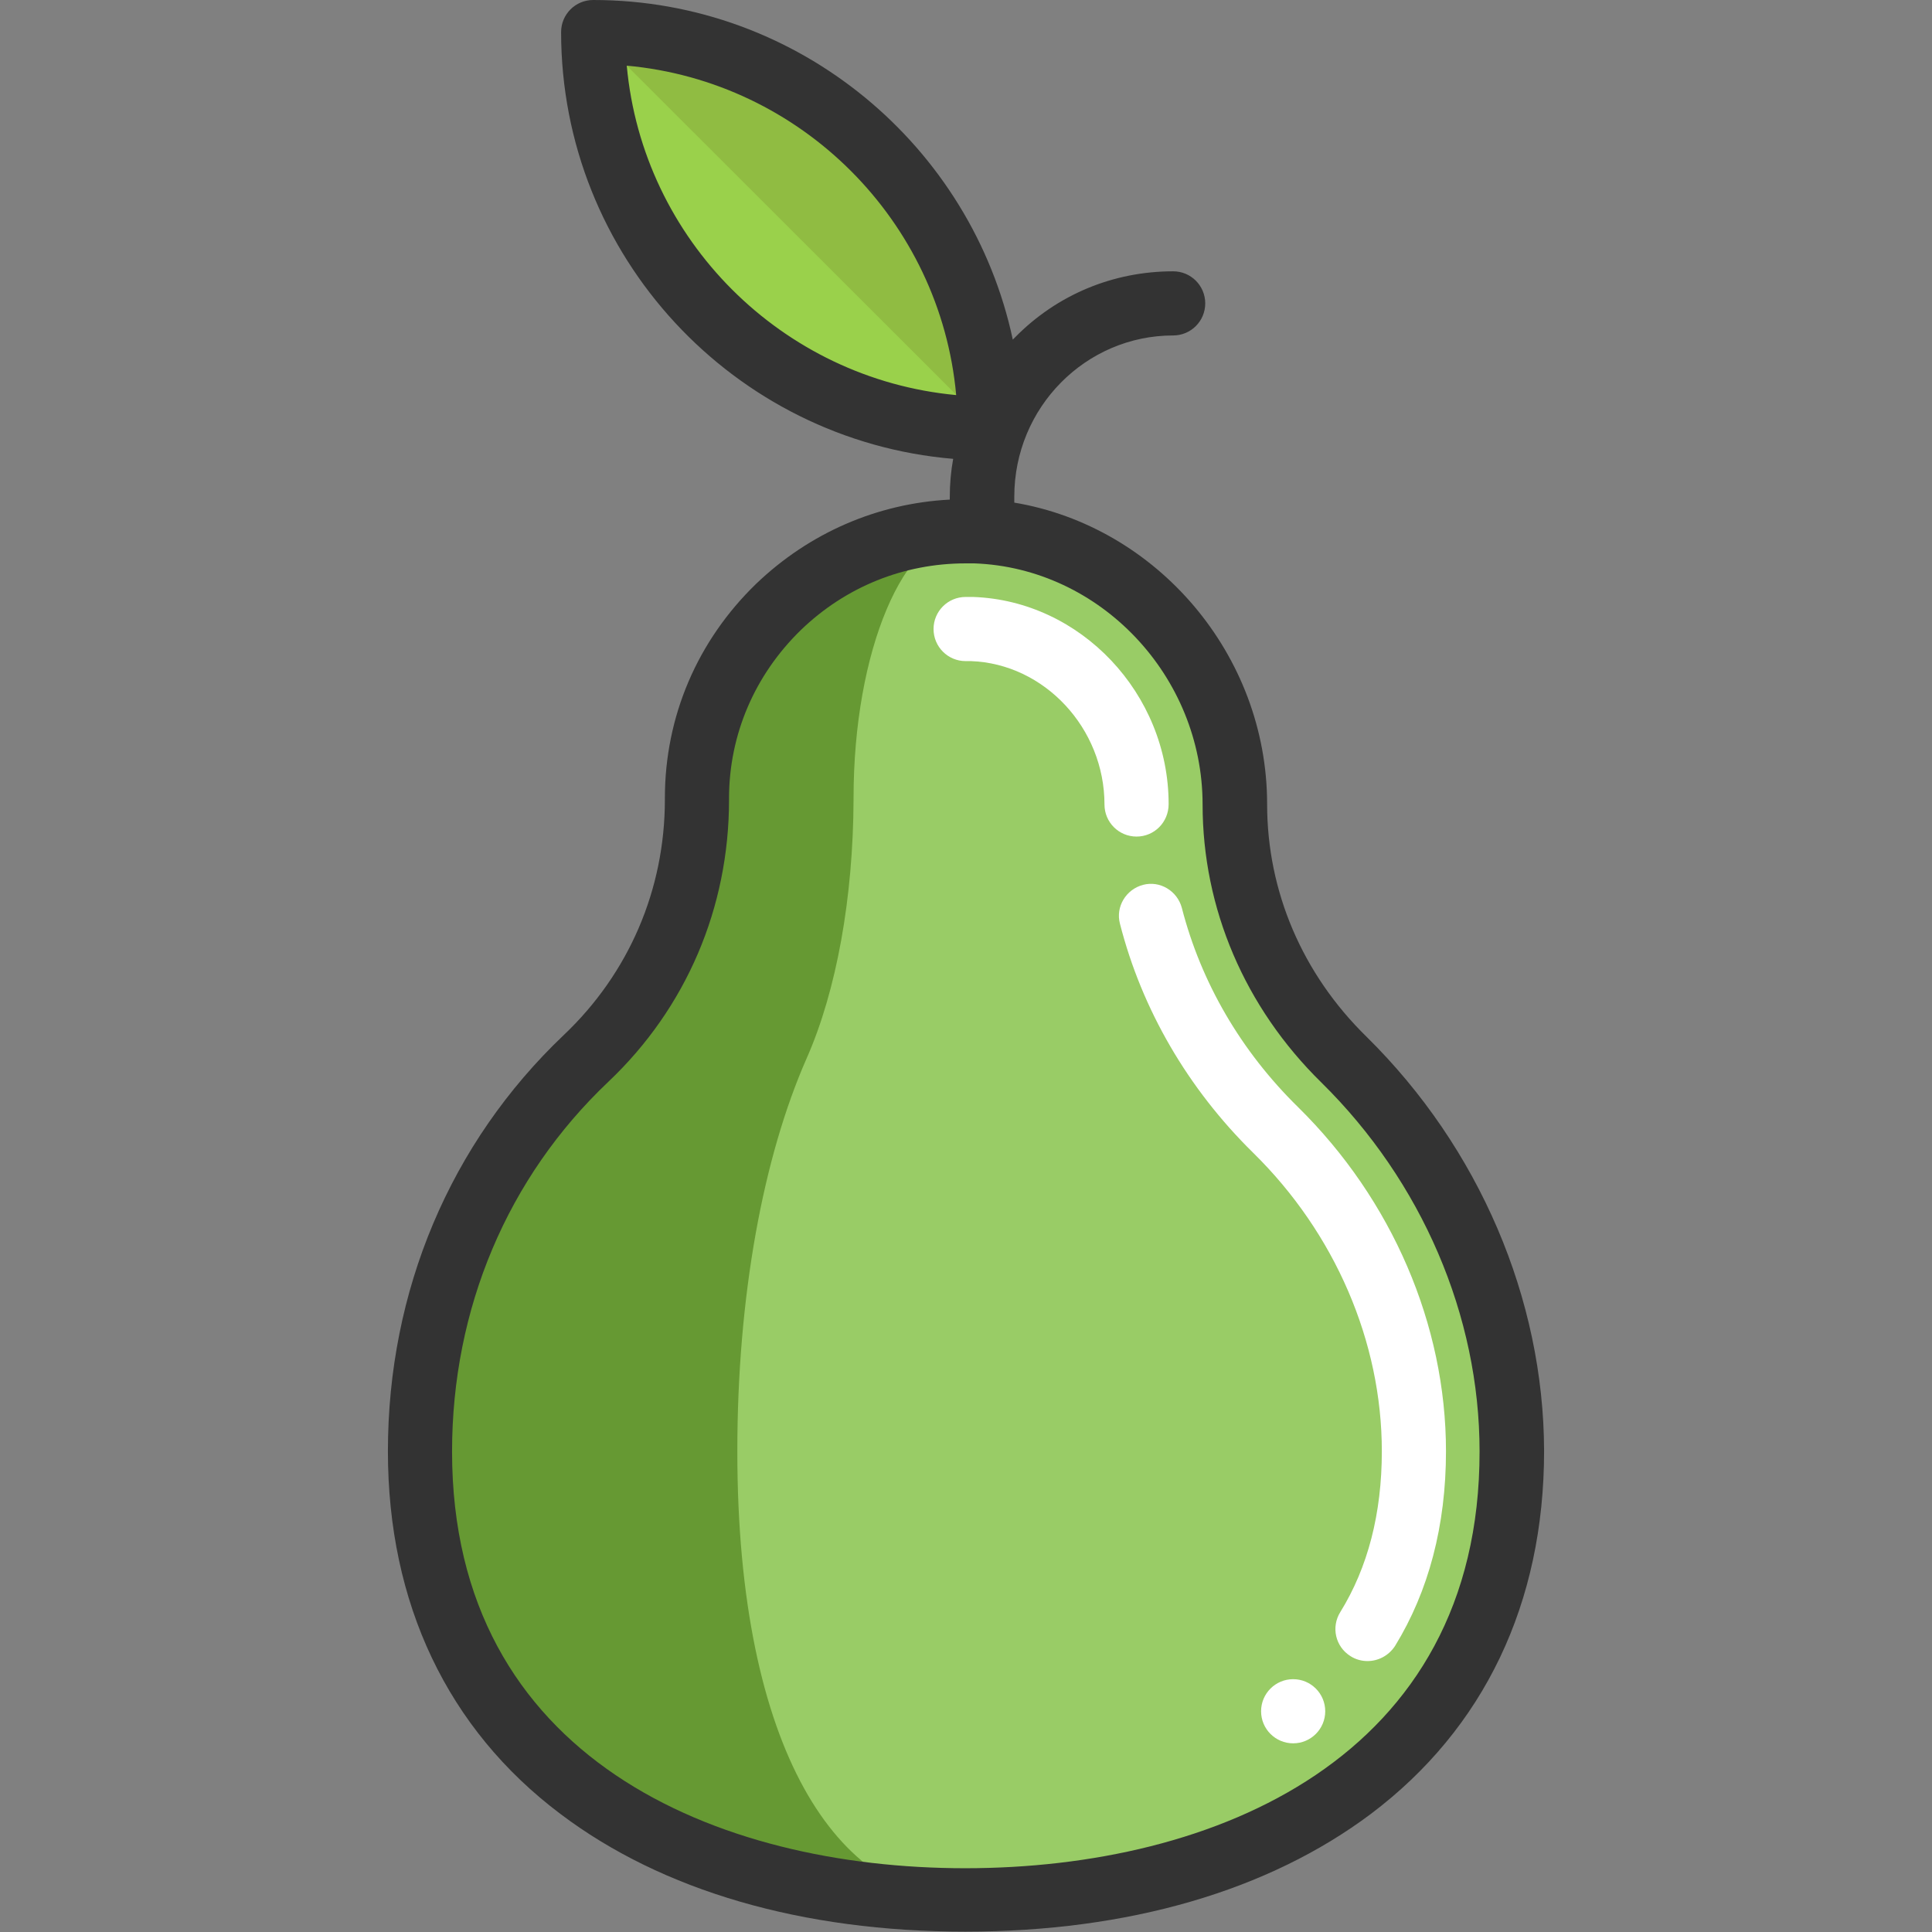 <svg version="1.1" id="prefix__Layer_1" xmlns="http://www.w3.org/2000/svg" x="0" y="0" viewBox="0 0 512 512" xml:space="preserve"><rect x="0" y="0" width="512" height="512" fill="#808080" stroke="none"/><style>.prefix__st4{fill:#fff}</style><path d="M356.2 280.9c26.7 26.3 44.4 63 44.4 103.7 0 79.8-65 118.9-144.9 118.9-79.8 0-144.5-39.1-144.5-118.9 0-40.9 16.3-77.9 44-104.2 18.8-17.9 29.4-42.5 29.4-68.5v-.4c0-39.9 33.6-72.1 73.8-70.7 38.3 1.4 68.7 34 68.7 72.4.1 25.6 10.9 49.8 29.1 67.7z" fill="#9c6"/><path d="M213.8 280.4c-11.6 26.3-18.4 63.2-18.4 104.2 0 79.7 27 118.8 60.4 118.9-79.8 0-144.5-39.1-144.5-118.9 0-40.9 16.3-77.9 44-104.2 18.8-17.9 29.4-42.5 29.4-68.5v-.4c0-39.1 32.2-70.7 71.3-70.7-16.4 0-29.8 31.7-29.8 70.7v.4c-.1 26-4.5 50.6-12.4 68.5z" fill="#693"/><path d="M262.3 113.5c-58 0-105.1-47-105.1-105.1 29 0 55.3 11.8 74.3 30.8 19 19.1 30.8 45.3 30.8 74.3z" fill="#9ad14b"/><path d="M262.3 113.5L157.2 8.5c29 0 55.3 11.8 74.3 30.8s30.8 45.2 30.8 74.2z" fill="#90bc42"/><path class="prefix__st4" d="M362.4 440.2c-1.5 0-3.1-.4-4.5-1.3-4-2.5-5.2-7.7-2.7-11.7 7.3-11.8 11-26.1 11-42.6 0-29-12.4-57.8-34.1-79.1-17.3-17-29.5-38-35.3-60.7-1.2-4.5 1.6-9.1 6.1-10.3 4.5-1.2 9.1 1.6 10.3 6.1 5.1 19.8 15.7 38 30.8 52.8 24.9 24.5 39.2 57.7 39.2 91.2 0 19.7-4.6 37.1-13.5 51.6-1.7 2.6-4.5 4-7.3 4zM301.2 221.7c-4.7 0-8.5-3.8-8.5-8.5 0-20.2-15.9-37.3-35.4-38h-1.4c-4.7 0-8.5-3.8-8.5-8.5s3.8-8.5 8.5-8.5h2c28.5 1 51.8 25.6 51.8 54.9 0 4.8-3.8 8.6-8.5 8.6z"/><circle class="prefix__st4" cx="342.7" cy="453.5" r="8.5"/><path d="M362.2 274.8c-17.1-16.7-26.4-38.6-26.4-61.7 0-39.7-29.3-73.6-67-79.9v-1.6c0-23.6 18.9-42.7 42.1-42.7 4.7 0 8.5-3.8 8.5-8.5s-3.8-8.5-8.5-8.5c-15.9 0-30.8 6.2-41.9 17.5l-.6.6C257.5 38.8 211.8 0 157.2 0c-4.7 0-8.5 3.8-8.5 8.5 0 59.4 45.8 108.2 103.9 113.1-.6 3.3-.9 6.7-.9 10.2v.6c-19.2 1-37.2 8.8-51.3 22.3-15.6 15.1-24.2 35.2-24.2 56.8v.4c0 23.8-9.5 46-26.8 62.4-30.1 28.6-46.6 67.8-46.6 110.3 0 40.3 15.8 73.6 45.7 96.1 27 20.4 64.1 31.2 107.3 31.2s80.3-10.8 107.5-31.2c30-22.6 45.9-55.8 45.9-96.2-.1-40.3-17.2-80.3-47-109.7zM166.1 17.4c46.2 4.2 83.1 41.1 87.3 87.3-46.2-4.3-83.1-41.2-87.3-87.3zm89.7 477.7c-65.7 0-136-29-136-110.4 0-37.9 14.7-72.7 41.4-98 20.7-19.6 32-46.2 32-74.7v-.4c0-16.9 6.8-32.7 19-44.6 11.9-11.5 27.3-17.7 43.7-17.7h2.3c33.4 1.2 60.5 29.9 60.5 63.9 0 27.6 11.2 53.8 31.5 73.7 26.6 26.2 41.9 61.8 41.9 97.7.1 81.4-70.4 110.5-136.3 110.5z" fill="#333"/></svg>